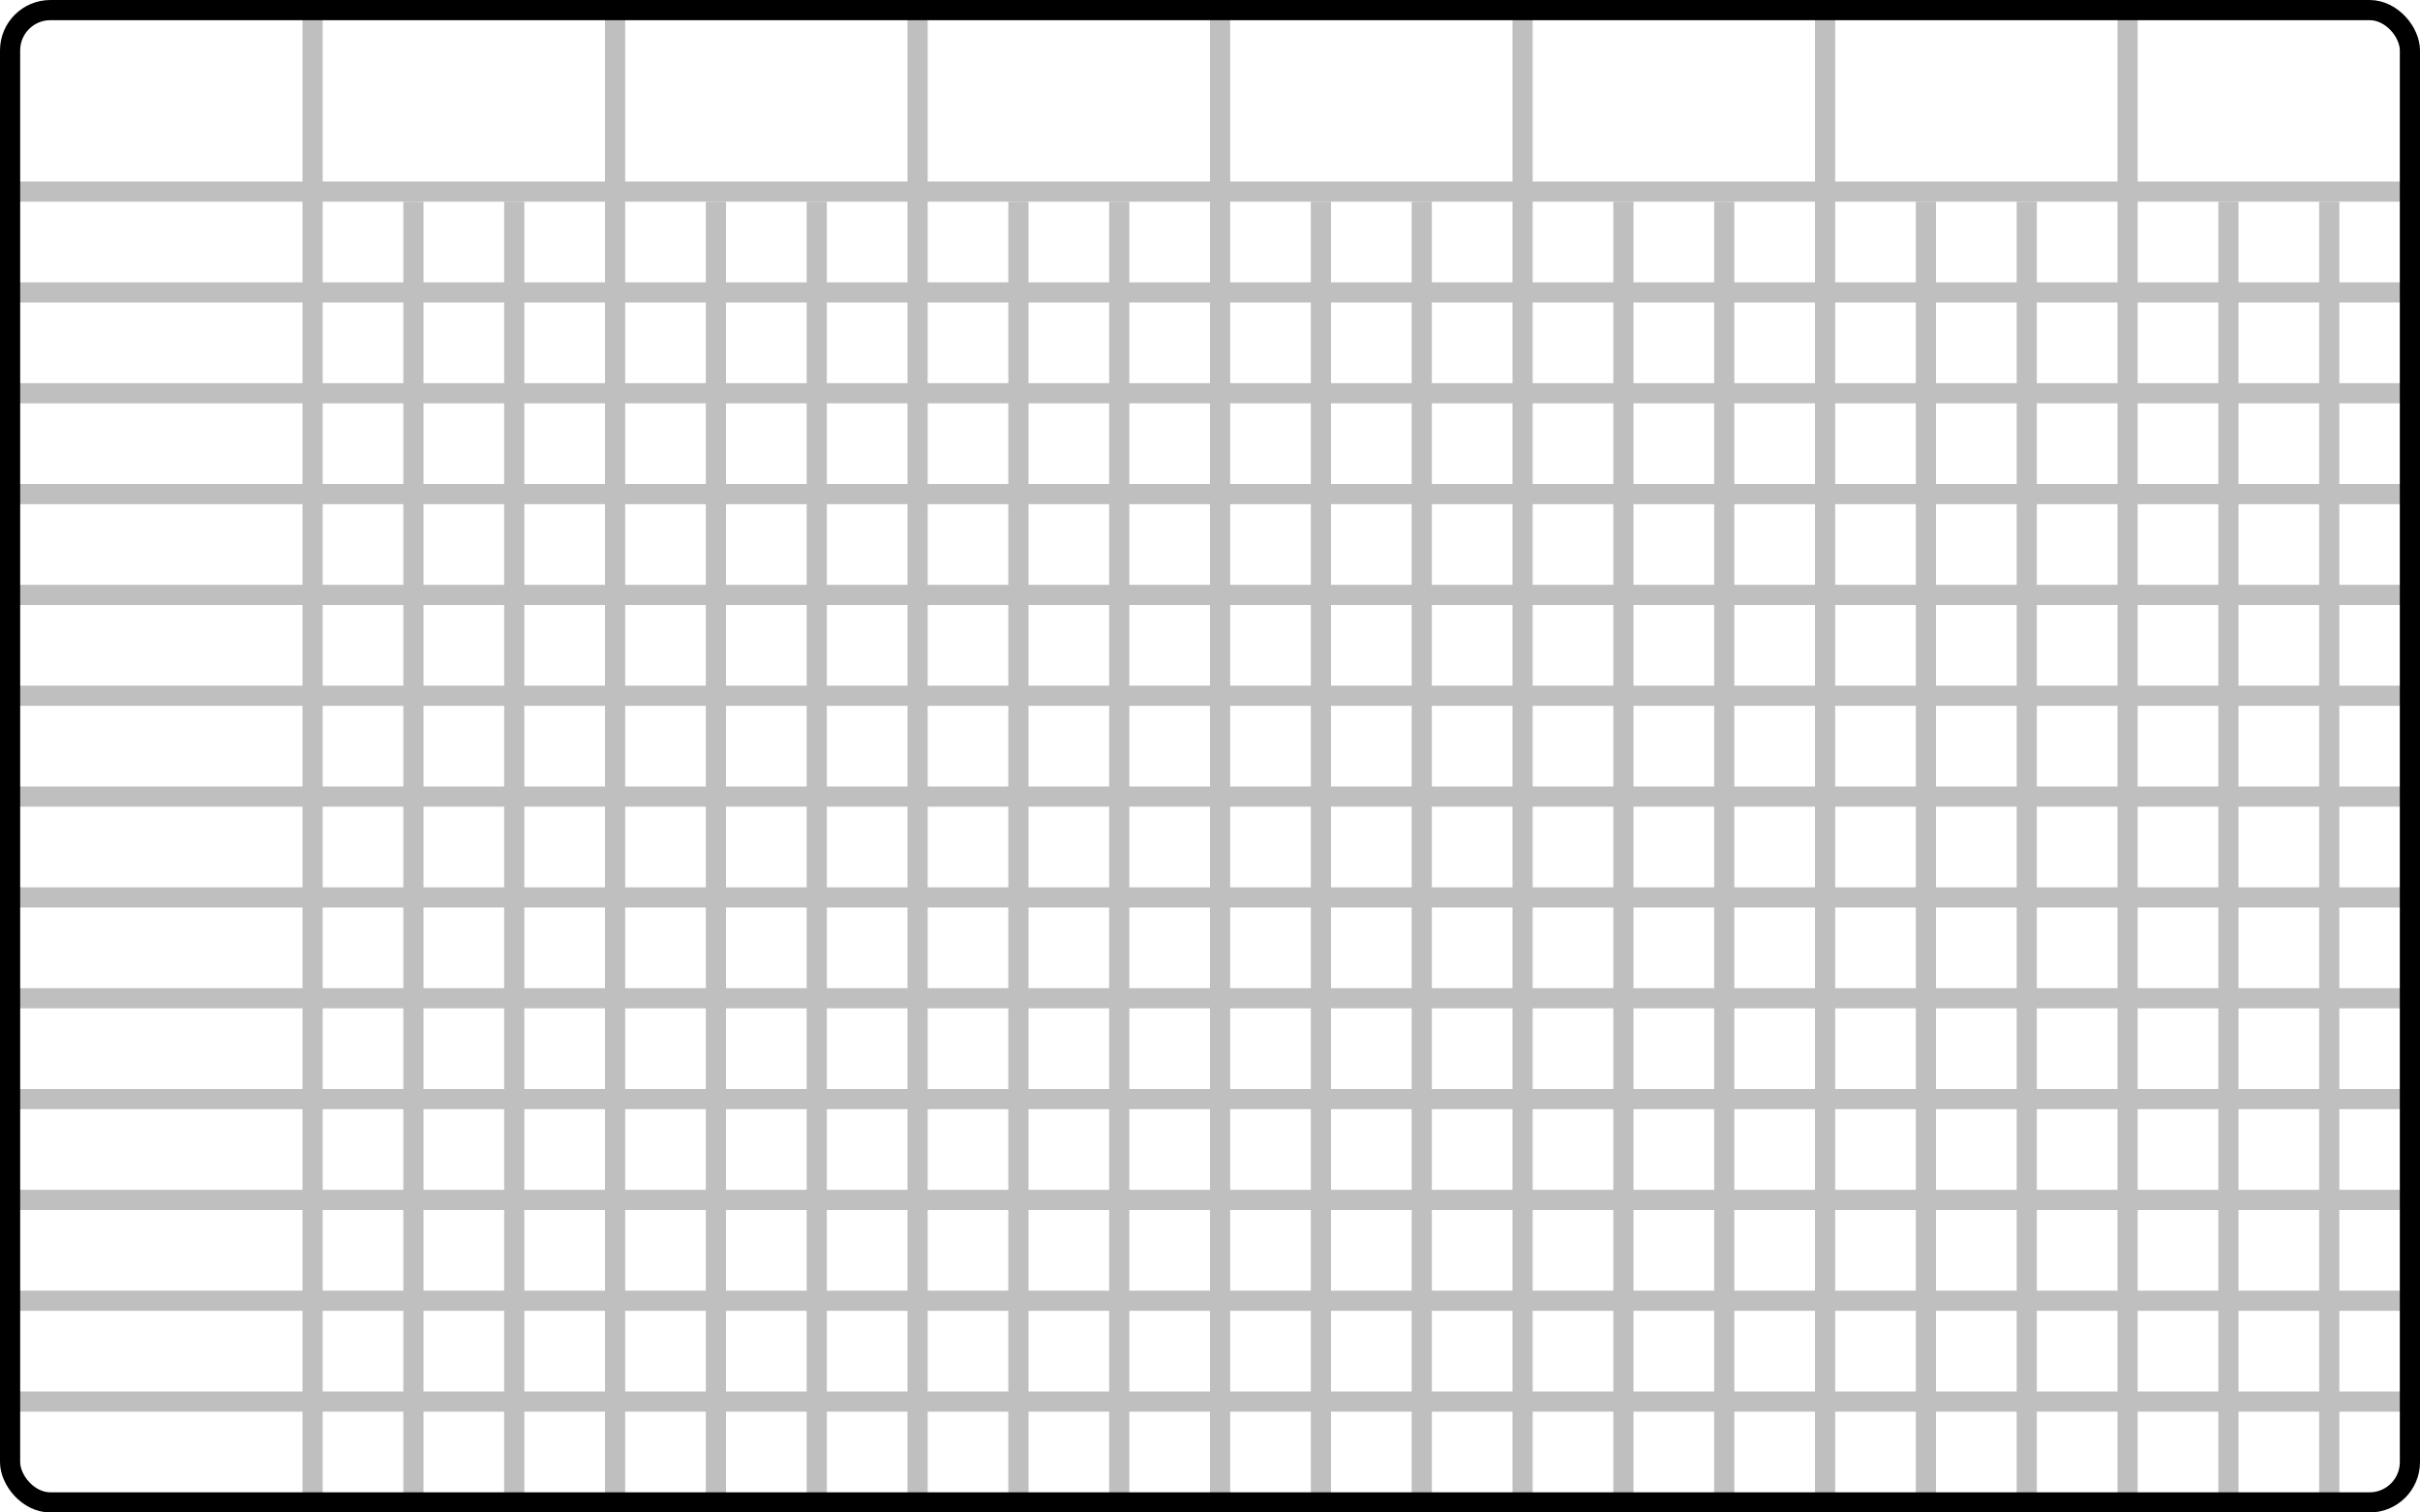 <svg width="240" height="150" viewBox="0 0 240 150" fill="none" xmlns="http://www.w3.org/2000/svg">
<rect x="1" y="1" width="238" height="148" rx="4" stroke="black" stroke-width="2"/>
<g opacity="0.25">
<line y1="19" x2="240" y2="19" stroke="black" stroke-width="2"/>
<line y1="29" x2="240" y2="29" stroke="black" stroke-width="2"/>
<line y1="39" x2="240" y2="39" stroke="black" stroke-width="2"/>
<line y1="49" x2="240" y2="49" stroke="black" stroke-width="2"/>
<line y1="59" x2="240" y2="59" stroke="black" stroke-width="2"/>
<line y1="69" x2="240" y2="69" stroke="black" stroke-width="2"/>
<line y1="79" x2="240" y2="79" stroke="black" stroke-width="2"/>
<line y1="89" x2="240" y2="89" stroke="black" stroke-width="2"/>
<line y1="99" x2="240" y2="99" stroke="black" stroke-width="2"/>
<line y1="109" x2="240" y2="109" stroke="black" stroke-width="2"/>
<line y1="119" x2="240" y2="119" stroke="black" stroke-width="2"/>
<line y1="129" x2="240" y2="129" stroke="black" stroke-width="2"/>
<line y1="139" x2="240" y2="139" stroke="black" stroke-width="2"/>
<line x1="31" y1="4.37114e-08" x2="31" y2="150" stroke="black" stroke-width="2"/>
<line x1="41" y1="20" x2="41" y2="150" stroke="black" stroke-width="2"/>
<line x1="51" y1="20" x2="51" y2="150" stroke="black" stroke-width="2"/>
<line x1="61" y1="4.37114e-08" x2="61" y2="150" stroke="black" stroke-width="2"/>
<line x1="71" y1="20" x2="71" y2="150" stroke="black" stroke-width="2"/>
<line x1="81" y1="20" x2="81" y2="150" stroke="black" stroke-width="2"/>
<line x1="91" y1="4.37114e-08" x2="91" y2="150" stroke="black" stroke-width="2"/>
<line x1="101" y1="20" x2="101" y2="150" stroke="black" stroke-width="2"/>
<line x1="111" y1="20" x2="111" y2="150" stroke="black" stroke-width="2"/>
<line x1="121" y1="4.37114e-08" x2="121" y2="150" stroke="black" stroke-width="2"/>
<line x1="131" y1="20" x2="131" y2="150" stroke="black" stroke-width="2"/>
<line x1="141" y1="20" x2="141" y2="150" stroke="black" stroke-width="2"/>
<line x1="151" y1="4.37114e-08" x2="151" y2="150" stroke="black" stroke-width="2"/>
<line x1="161" y1="20" x2="161" y2="150" stroke="black" stroke-width="2"/>
<line x1="171" y1="20" x2="171" y2="150" stroke="black" stroke-width="2"/>
<line x1="181" y1="4.37114e-08" x2="181" y2="150" stroke="black" stroke-width="2"/>
<line x1="191" y1="20" x2="191" y2="150" stroke="black" stroke-width="2"/>
<line x1="201" y1="20" x2="201" y2="150" stroke="black" stroke-width="2"/>
<line x1="211" y1="4.37114e-08" x2="211" y2="150" stroke="black" stroke-width="2"/>
<line x1="221" y1="20" x2="221" y2="150" stroke="black" stroke-width="2"/>
<line x1="231" y1="20" x2="231" y2="150" stroke="black" stroke-width="2"/>
</g>
</svg>
